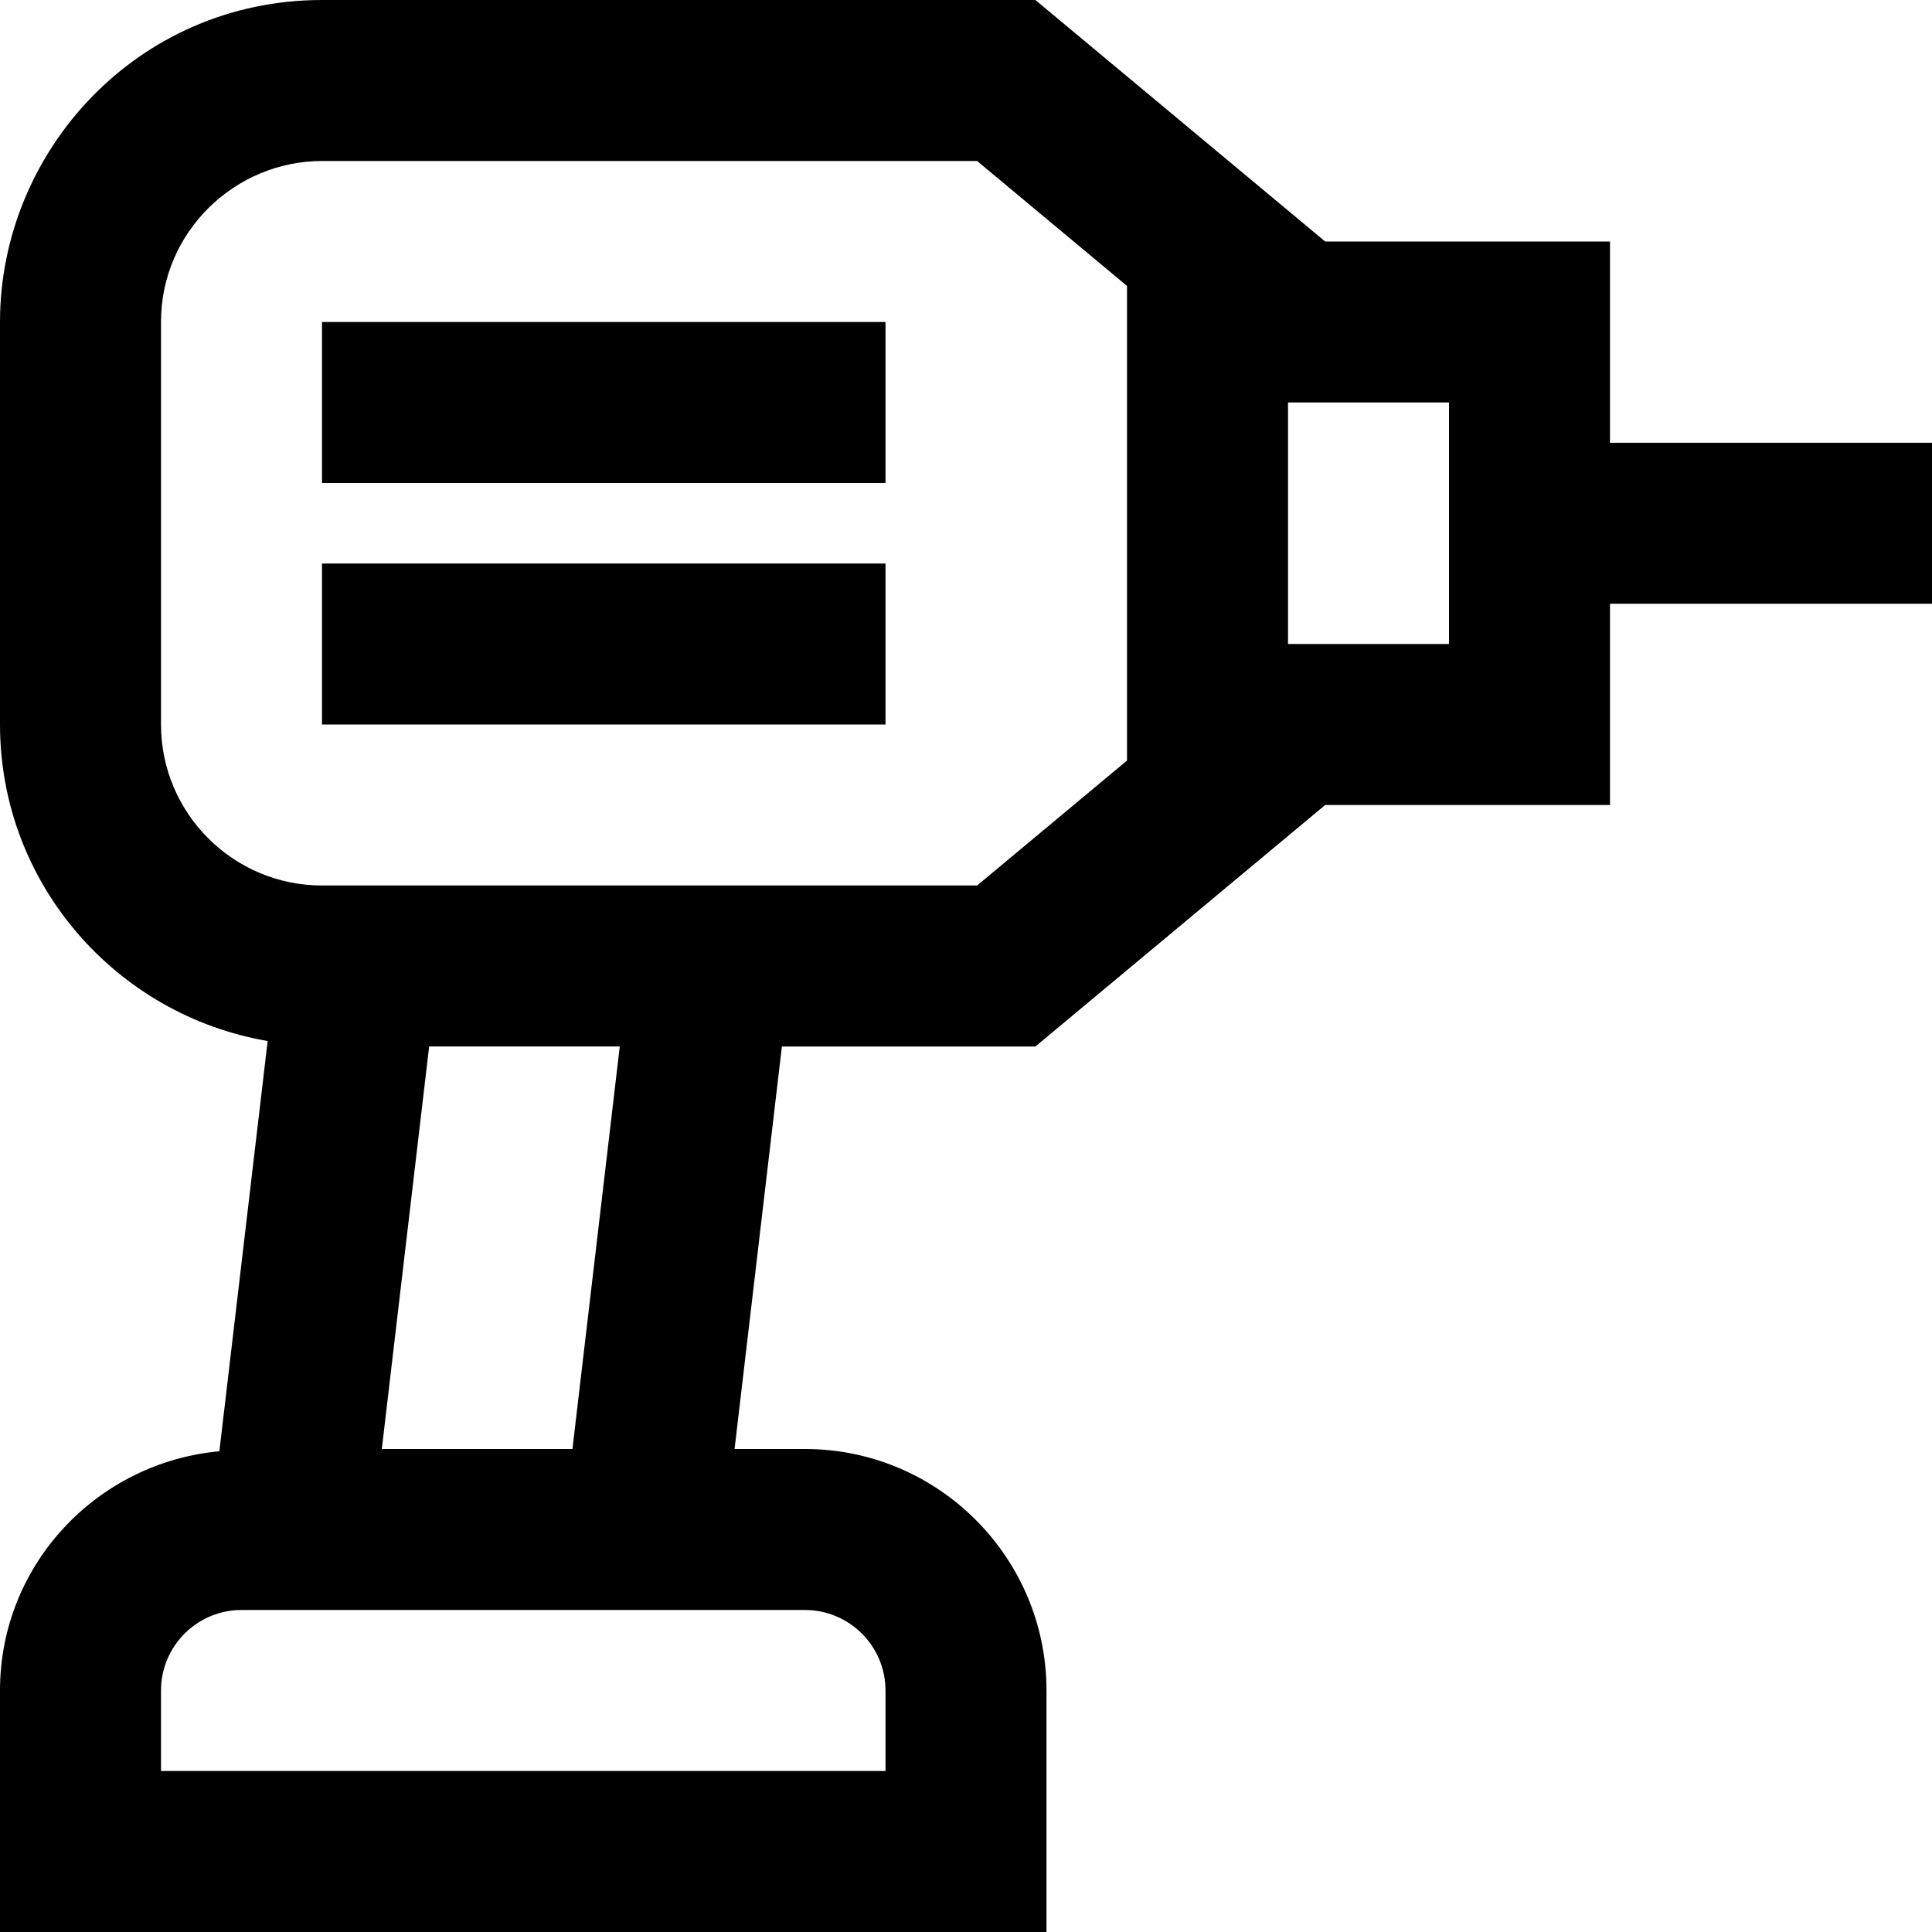 <svg id="Layer_1" viewBox="0 0 24 24" xmlns="http://www.w3.org/2000/svg" data-name="Layer 1"><path d="m4 4h7v2h-7zm0 5h7v-2h-7zm20-1.5h-4v2.5h-3.538l-3.6 3h-3.149l-.588 5h.875c1.654 0 3 1.346 3 3v3h-13v-3c0-1.56 1.201-2.831 2.725-2.972l.6-5.096c-1.884-.323-3.325-1.957-3.325-3.932v-5c0-2.124 1.71-4 4-4h8.862l3.6 3h3.538v2.5h4zm-14 12.5h-7c-.551 0-1 .448-1 1v1h9v-1c0-.552-.449-1-1-1zm-2.301-7h-2.368l-.588 5h2.368zm6.301-3.552v-5.896l-1.862-1.552h-8.138c-1.077 0-2 .875-2 2v5c0 1.103.897 2 2 2h8.138zm4-4.448h-2v3h2z"/></svg>